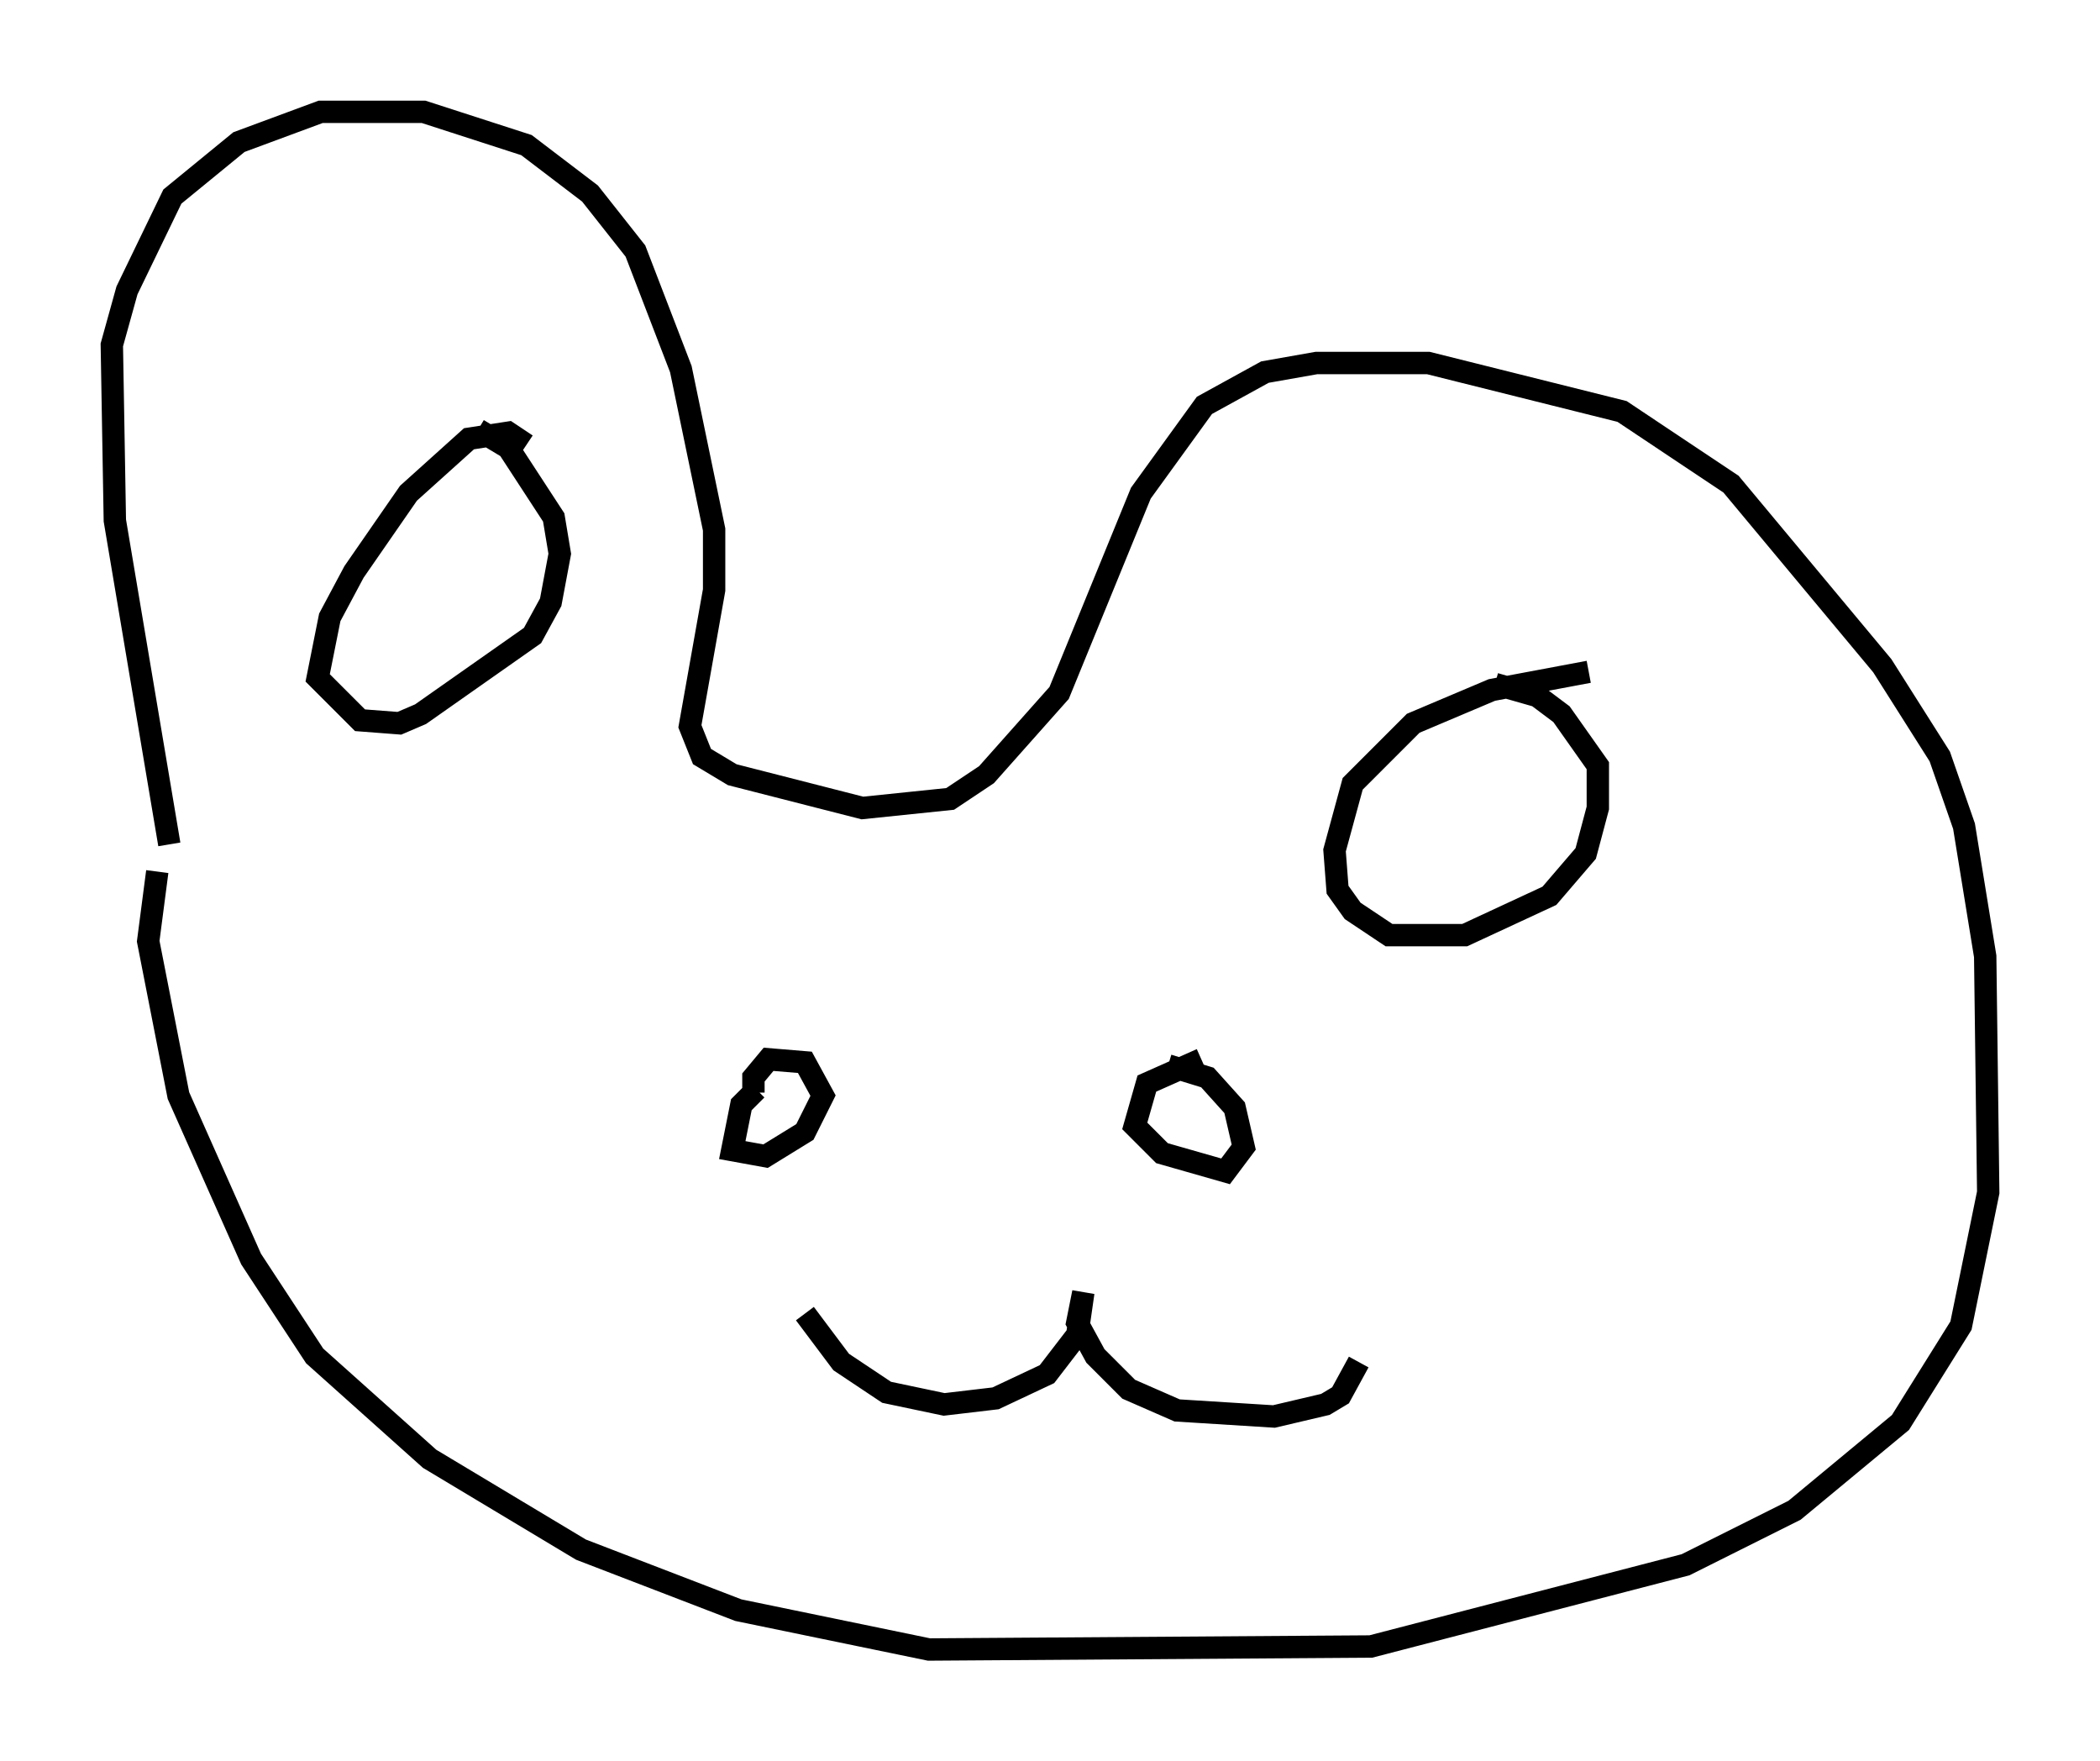 <?xml version="1.0" encoding="utf-8" ?>
<svg baseProfile="full" height="78.741" version="1.1" width="93.896" xmlns="http://www.w3.org/2000/svg" xmlns:ev="http://www.w3.org/2001/xml-events" xmlns:xlink="http://www.w3.org/1999/xlink"><defs /><rect fill="white" height="78.741" width="93.896" x="0" y="0" /><path d="M7.436, 42.753 m0.135, -5.007 l-2.436, -14.479 -0.135, -7.848 l0.677, -2.436 2.03, -4.195 l2.977, -2.436 3.654, -1.353 l4.601, 0.0 4.601, 1.488 l2.842, 2.165 2.03, 2.571 l2.03, 5.277 1.488, 7.172 l0.0, 2.706 -1.083, 6.089 l0.541, 1.353 1.353, 0.812 l5.819, 1.488 3.924, -0.406 l1.624, -1.083 3.248, -3.654 l3.654, -8.931 2.842, -3.924 l2.706, -1.488 2.3, -0.406 l5.007, 0.0 8.66, 2.165 l4.871, 3.248 6.766, 8.119 l2.571, 4.059 1.083, 3.112 l0.947, 5.819 0.135, 10.555 l-1.218, 5.954 -2.706, 4.33 l-4.736, 3.924 -4.871, 2.436 l-14.073, 3.654 -19.756, 0.135 l-8.525, -1.759 -7.036, -2.706 l-6.766, -4.059 -5.142, -4.601 l-2.842, -4.33 -3.248, -7.307 l-1.353, -6.901 0.406, -3.112 m16.509, -19.08 l-0.812, -0.541 -1.759, 0.271 l-2.706, 2.436 -2.436, 3.518 l-1.083, 2.03 -0.541, 2.706 l1.894, 1.894 1.759, 0.135 l0.947, -0.406 5.007, -3.518 l0.812, -1.488 0.406, -2.165 l-0.271, -1.624 -2.03, -3.112 l-1.353, -0.812 m49.661, 10.825 l-4.33, 0.812 -3.518, 1.488 l-2.706, 2.706 -0.812, 2.977 l0.135, 1.759 0.677, 0.947 l1.624, 1.083 3.383, 0.0 l3.789, -1.759 1.624, -1.894 l0.541, -2.03 0.0, -1.894 l-1.624, -2.3 -1.083, -0.812 l-1.894, -0.541 m-33.017, 18.132 l-0.677, 0.677 -0.406, 2.03 l1.488, 0.271 1.759, -1.083 l0.812, -1.624 -0.812, -1.488 l-1.624, -0.135 -0.677, 0.812 l0.0, 0.677 m20.027, -1.488 l-2.436, 1.083 -0.541, 1.894 l1.218, 1.218 2.842, 0.812 l0.812, -1.083 -0.406, -1.759 l-1.218, -1.353 -1.759, -0.541 m-16.238, 11.096 l1.624, 2.165 2.03, 1.353 l2.571, 0.541 2.3, -0.271 l2.3, -1.083 1.353, -1.759 l0.271, -1.894 -0.271, 1.353 l0.812, 1.488 1.488, 1.488 l2.165, 0.947 4.33, 0.271 l2.3, -0.541 0.677, -0.406 l0.812, -1.488 " fill="none" stroke="black" stroke-width="1" /></svg>